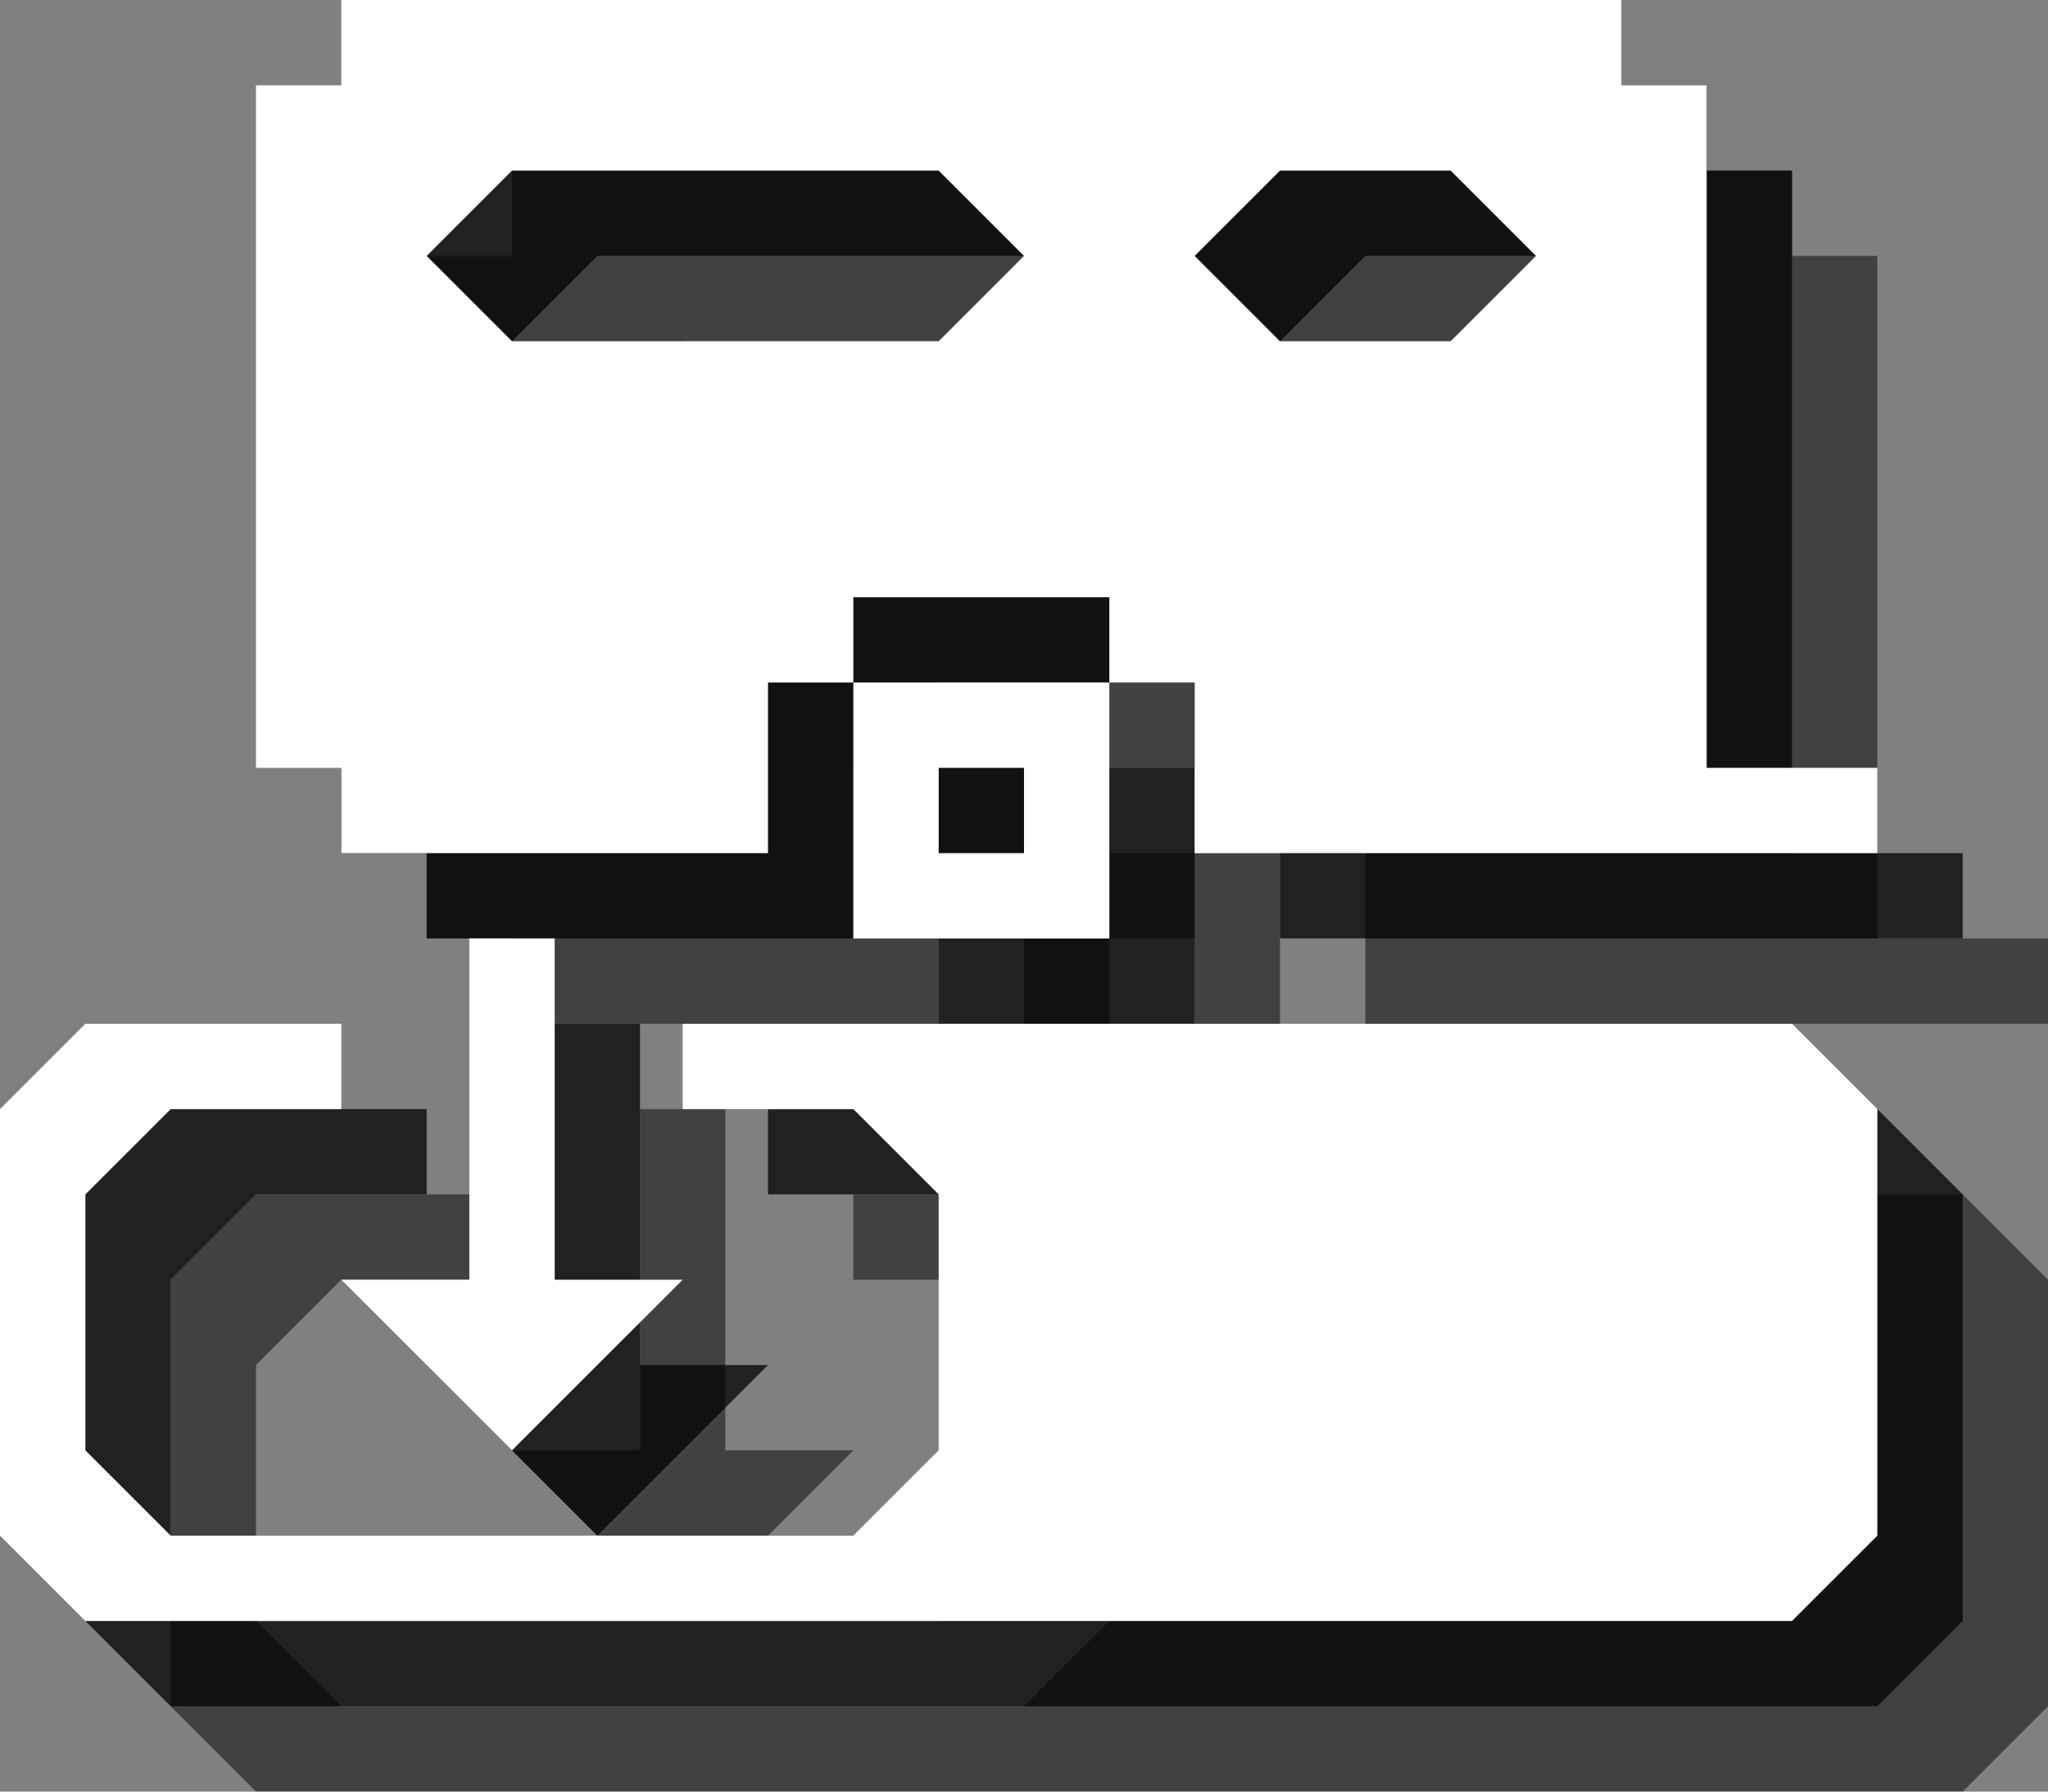 <?xml version="1.0" encoding="utf-8"?>
<!-- Generator: Adobe Illustrator 18.0.0, SVG Export Plug-In . SVG Version: 6.00 Build 0)  -->
<!DOCTYPE svg PUBLIC "-//W3C//DTD SVG 1.1//EN" "http://www.w3.org/Graphics/SVG/1.1/DTD/svg11.dtd">
<svg version="1.1" id="Layer_1" xmlns:x="http://ns.adobe.com/Extensibility/1.0/" xmlns:i="http://ns.adobe.com/AdobeIllustrator/10.0/" xmlns:graph="http://ns.adobe.com/Graphs/1.0/"
	 xmlns="http://www.w3.org/2000/svg" xmlns:xlink="http://www.w3.org/1999/xlink" xmlns:a="http://ns.adobe.com/AdobeSVGViewerExtensions/3.0/"
	 x="0px" y="0px" width="24px" height="21px" viewBox="0 0 24 21" style="enable-background:new 0 0 24 21;" xml:space="preserve">
<rect x="0" y="0" width="24" height="21" fill="#808080" stroke="none"/>
<g style="opacity:0.5;">
	<path style="fill:#010101;" d="M22,11V3h-1V2H6v1H5v8h1v1h5v-2h1V9h3v1h1v2h8v-1H22z M13,6H8L7,5l1-1h5l1,1L13,6z M19,6h-2l-1-1l1-1h2l1,1
		L19,6z"/>
	<path style="fill:#010101;" d="M12,10h3v3h-3V10z M13,12h1v-1h-1V12z"/>
	<polygon style="fill:#010101;" points="10,14 23,14 24,15 24,20 23,21 3,21 2,20 2,15 3,14 6,14 6,15 4,15 3,16 3,19 4,20 12,20 13,19 
		13,16 12,15 10,15 	"/>
	<polygon style="fill:#010101;" points="7.5,13 8.5,13 8.5,17 10,17 8,19 6,17 7.5,17 	"/>
</g>
<g style="opacity:0.75;">
	<path style="fill:#010101;" d="M21,10V2h-1V1H5v1H4v8h1v1h5V9h1V8h3v1h1v2h8v-1H21z M12,5H7L6,4l1-1h5l1,1L12,5z M18,5h-2l-1-1l1-1h2l1,1
		L18,5z"/>
	<path style="fill:#010101;" d="M11,9h3v3h-3V9z M12,11h1v-1h-1V11z"/>
	<polygon style="fill:#010101;" points="9,13 22,13 23,14 23,19 22,20 2,20 1,19 1,14 2,13 5,13 5,14 3,14 2,15 2,18 3,19 11,19 12,18 
		12,15 11,14 9,14 	"/>
	<polygon style="fill:#010101;" points="6.5,12 7.5,12 7.5,16 9,16 7,18 5,16 6.5,16 	"/>
</g>
<g>
	<path style="fill:#FFFFFF;" d="M20,9V1h-1V0H4v1H3v8h1v1h5V8h1V7h3v1h1v2h8V9H20z M11,4H6L5,3l1-1h5l1,1L11,4z M17,4h-2l-1-1l1-1h2l1,1
		L17,4z"/>
	<path style="fill:#FFFFFF;" d="M10,8h3v3h-3V8z M11,10h1V9h-1V10z"/>
	<polygon style="fill:#FFFFFF;" points="8,12 21,12 22,13 22,18 21,19 1,19 0,18 0,13 1,12 4,12 4,13 2,13 1,14 1,17 2,18 10,18 11,17 
		11,14 10,13 8,13 	"/>
	<polygon style="fill:#FFFFFF;" points="5.5,11 6.5,11 6.5,15 8,15 6,17 4,15 5.5,15 	"/>
</g>
</svg>
